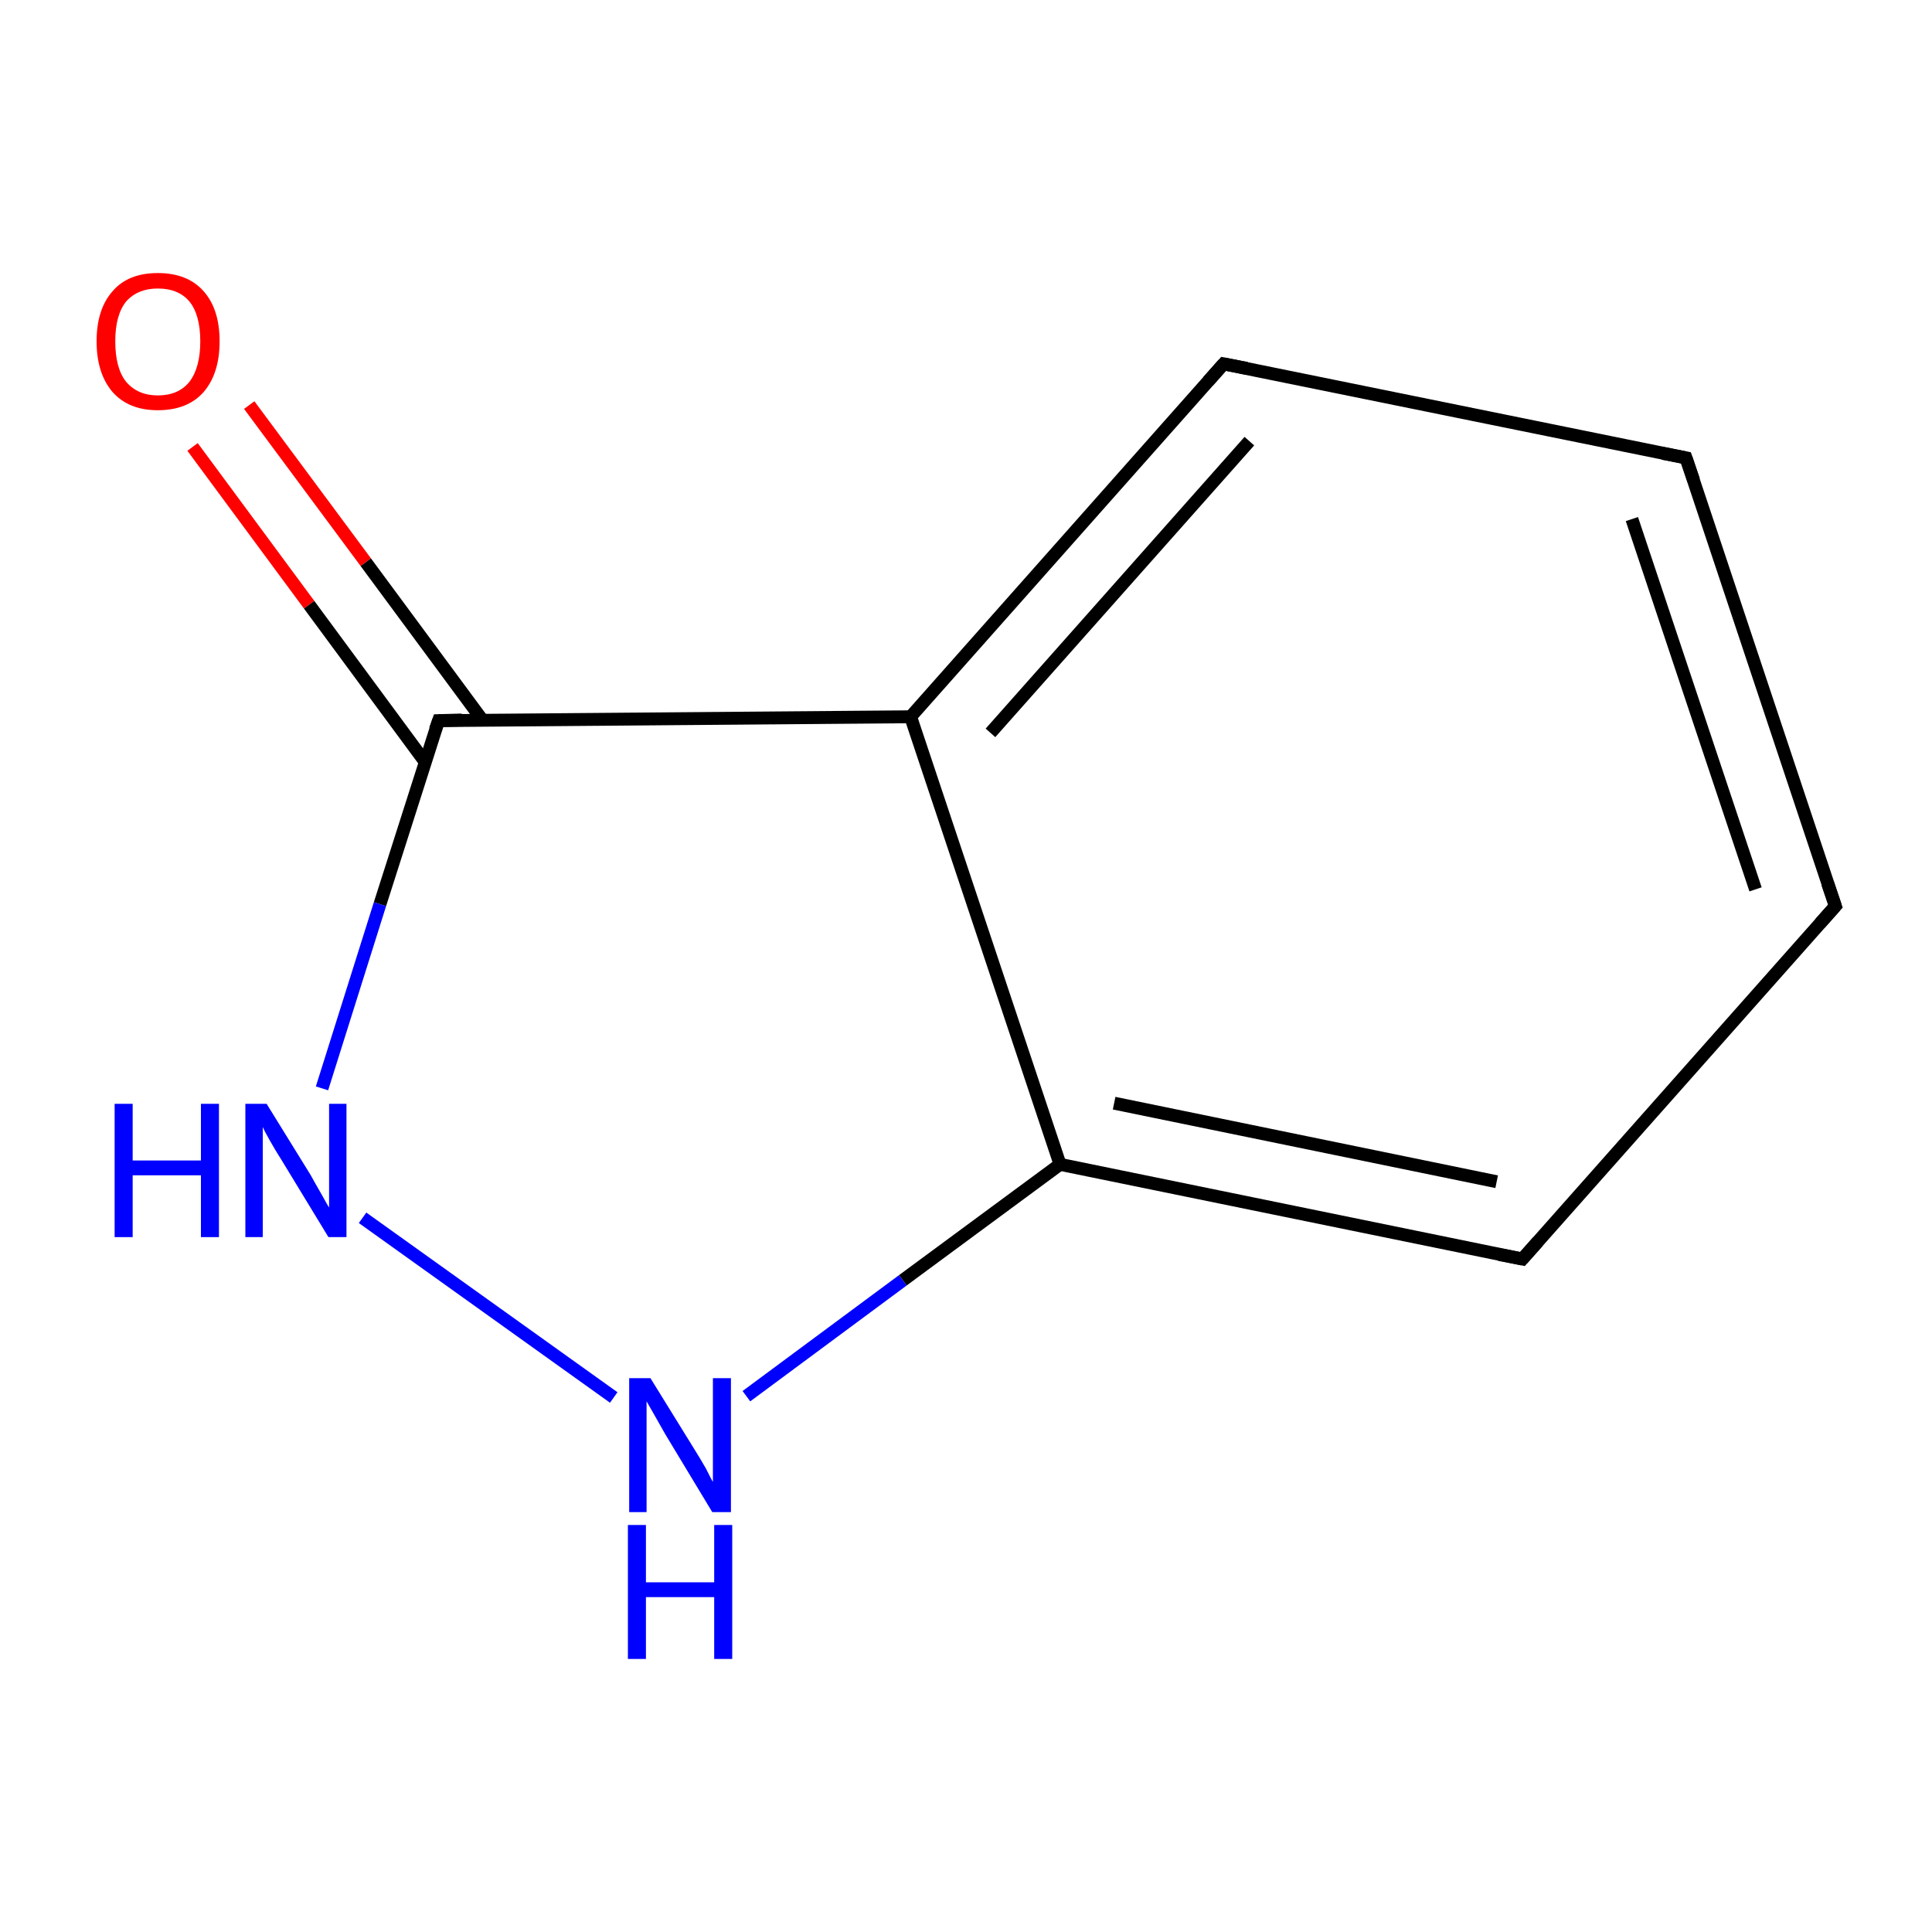 <?xml version='1.0' encoding='iso-8859-1'?>
<svg version='1.1' baseProfile='full'
              xmlns='http://www.w3.org/2000/svg'
                      xmlns:rdkit='http://www.rdkit.org/xml'
                      xmlns:xlink='http://www.w3.org/1999/xlink'
                  xml:space='preserve'
width='300px' height='300px' viewBox='0 0 300 300'>
<!-- END OF HEADER -->
<rect style='opacity:1.0;fill:#FFFFFF;stroke:none' width='300.0' height='300.0' x='0.0' y='0.0'> </rect>
<path class='bond-0 atom-0 atom-1' d='M 38.7,62.9 L 56.8,87.3' style='fill:none;fill-rule:evenodd;stroke:#FF0000;stroke-width:2.0px;stroke-linecap:butt;stroke-linejoin:miter;stroke-opacity:1' />
<path class='bond-0 atom-0 atom-1' d='M 56.8,87.3 L 74.9,111.8' style='fill:none;fill-rule:evenodd;stroke:#000000;stroke-width:2.0px;stroke-linecap:butt;stroke-linejoin:miter;stroke-opacity:1' />
<path class='bond-0 atom-0 atom-1' d='M 29.9,69.4 L 48.0,93.9' style='fill:none;fill-rule:evenodd;stroke:#FF0000;stroke-width:2.0px;stroke-linecap:butt;stroke-linejoin:miter;stroke-opacity:1' />
<path class='bond-0 atom-0 atom-1' d='M 48.0,93.9 L 66.0,118.3' style='fill:none;fill-rule:evenodd;stroke:#000000;stroke-width:2.0px;stroke-linecap:butt;stroke-linejoin:miter;stroke-opacity:1' />
<path class='bond-1 atom-1 atom-2' d='M 68.1,111.9 L 59.0,140.4' style='fill:none;fill-rule:evenodd;stroke:#000000;stroke-width:2.0px;stroke-linecap:butt;stroke-linejoin:miter;stroke-opacity:1' />
<path class='bond-1 atom-1 atom-2' d='M 59.0,140.4 L 50.0,169.0' style='fill:none;fill-rule:evenodd;stroke:#0000FF;stroke-width:2.0px;stroke-linecap:butt;stroke-linejoin:miter;stroke-opacity:1' />
<path class='bond-2 atom-2 atom-3' d='M 56.3,189.1 L 95.3,217.0' style='fill:none;fill-rule:evenodd;stroke:#0000FF;stroke-width:2.0px;stroke-linecap:butt;stroke-linejoin:miter;stroke-opacity:1' />
<path class='bond-3 atom-3 atom-4' d='M 115.9,216.8 L 140.2,198.8' style='fill:none;fill-rule:evenodd;stroke:#0000FF;stroke-width:2.0px;stroke-linecap:butt;stroke-linejoin:miter;stroke-opacity:1' />
<path class='bond-3 atom-3 atom-4' d='M 140.2,198.8 L 164.6,180.8' style='fill:none;fill-rule:evenodd;stroke:#000000;stroke-width:2.0px;stroke-linecap:butt;stroke-linejoin:miter;stroke-opacity:1' />
<path class='bond-4 atom-4 atom-5' d='M 164.6,180.8 L 236.4,195.5' style='fill:none;fill-rule:evenodd;stroke:#000000;stroke-width:2.0px;stroke-linecap:butt;stroke-linejoin:miter;stroke-opacity:1' />
<path class='bond-4 atom-4 atom-5' d='M 173.0,171.3 L 232.4,183.5' style='fill:none;fill-rule:evenodd;stroke:#000000;stroke-width:2.0px;stroke-linecap:butt;stroke-linejoin:miter;stroke-opacity:1' />
<path class='bond-5 atom-5 atom-6' d='M 236.4,195.5 L 285.0,140.7' style='fill:none;fill-rule:evenodd;stroke:#000000;stroke-width:2.0px;stroke-linecap:butt;stroke-linejoin:miter;stroke-opacity:1' />
<path class='bond-6 atom-6 atom-7' d='M 285.0,140.7 L 261.8,71.1' style='fill:none;fill-rule:evenodd;stroke:#000000;stroke-width:2.0px;stroke-linecap:butt;stroke-linejoin:miter;stroke-opacity:1' />
<path class='bond-6 atom-6 atom-7' d='M 272.6,138.1 L 253.4,80.6' style='fill:none;fill-rule:evenodd;stroke:#000000;stroke-width:2.0px;stroke-linecap:butt;stroke-linejoin:miter;stroke-opacity:1' />
<path class='bond-7 atom-7 atom-8' d='M 261.8,71.1 L 190.0,56.5' style='fill:none;fill-rule:evenodd;stroke:#000000;stroke-width:2.0px;stroke-linecap:butt;stroke-linejoin:miter;stroke-opacity:1' />
<path class='bond-8 atom-8 atom-9' d='M 190.0,56.5 L 141.4,111.3' style='fill:none;fill-rule:evenodd;stroke:#000000;stroke-width:2.0px;stroke-linecap:butt;stroke-linejoin:miter;stroke-opacity:1' />
<path class='bond-8 atom-8 atom-9' d='M 194.0,68.5 L 153.8,113.8' style='fill:none;fill-rule:evenodd;stroke:#000000;stroke-width:2.0px;stroke-linecap:butt;stroke-linejoin:miter;stroke-opacity:1' />
<path class='bond-9 atom-9 atom-1' d='M 141.4,111.3 L 68.1,111.9' style='fill:none;fill-rule:evenodd;stroke:#000000;stroke-width:2.0px;stroke-linecap:butt;stroke-linejoin:miter;stroke-opacity:1' />
<path class='bond-10 atom-9 atom-4' d='M 141.4,111.3 L 164.6,180.8' style='fill:none;fill-rule:evenodd;stroke:#000000;stroke-width:2.0px;stroke-linecap:butt;stroke-linejoin:miter;stroke-opacity:1' />
<path d='M 67.6,113.3 L 68.1,111.9 L 71.7,111.8' style='fill:none;stroke:#000000;stroke-width:2.0px;stroke-linecap:butt;stroke-linejoin:miter;stroke-miterlimit:10;stroke-opacity:1;' />
<path d='M 232.8,194.8 L 236.4,195.5 L 238.8,192.8' style='fill:none;stroke:#000000;stroke-width:2.0px;stroke-linecap:butt;stroke-linejoin:miter;stroke-miterlimit:10;stroke-opacity:1;' />
<path d='M 282.6,143.4 L 285.0,140.7 L 283.8,137.2' style='fill:none;stroke:#000000;stroke-width:2.0px;stroke-linecap:butt;stroke-linejoin:miter;stroke-miterlimit:10;stroke-opacity:1;' />
<path d='M 263.0,74.6 L 261.8,71.1 L 258.2,70.4' style='fill:none;stroke:#000000;stroke-width:2.0px;stroke-linecap:butt;stroke-linejoin:miter;stroke-miterlimit:10;stroke-opacity:1;' />
<path d='M 193.6,57.2 L 190.0,56.5 L 187.6,59.2' style='fill:none;stroke:#000000;stroke-width:2.0px;stroke-linecap:butt;stroke-linejoin:miter;stroke-miterlimit:10;stroke-opacity:1;' />
<path class='atom-0' d='M 15.0 53.0
Q 15.0 48.0, 17.5 45.2
Q 19.9 42.4, 24.5 42.4
Q 29.1 42.4, 31.6 45.2
Q 34.1 48.0, 34.1 53.0
Q 34.1 58.0, 31.6 60.9
Q 29.1 63.7, 24.5 63.7
Q 20.0 63.7, 17.5 60.9
Q 15.0 58.0, 15.0 53.0
M 24.5 61.4
Q 27.7 61.4, 29.4 59.3
Q 31.1 57.1, 31.1 53.0
Q 31.1 48.9, 29.4 46.8
Q 27.7 44.8, 24.5 44.8
Q 21.4 44.8, 19.6 46.8
Q 17.9 48.9, 17.9 53.0
Q 17.9 57.2, 19.6 59.3
Q 21.4 61.4, 24.5 61.4
' fill='#FF0000'/>
<path class='atom-2' d='M 17.8 171.4
L 20.6 171.4
L 20.6 180.2
L 31.2 180.2
L 31.2 171.4
L 34.0 171.4
L 34.0 192.1
L 31.2 192.1
L 31.2 182.5
L 20.6 182.5
L 20.6 192.1
L 17.8 192.1
L 17.8 171.4
' fill='#0000FF'/>
<path class='atom-2' d='M 41.4 171.4
L 48.2 182.4
Q 48.8 183.5, 49.9 185.4
Q 51.0 187.4, 51.1 187.5
L 51.1 171.4
L 53.8 171.4
L 53.8 192.1
L 51.0 192.1
L 43.7 180.1
Q 42.8 178.7, 41.9 177.1
Q 41.0 175.5, 40.8 175.0
L 40.8 192.1
L 38.1 192.1
L 38.1 171.4
L 41.4 171.4
' fill='#0000FF'/>
<path class='atom-3' d='M 101.0 214.0
L 107.8 225.0
Q 108.5 226.1, 109.6 228.0
Q 110.6 230.0, 110.7 230.1
L 110.7 214.0
L 113.5 214.0
L 113.5 234.8
L 110.6 234.8
L 103.3 222.7
Q 102.5 221.3, 101.6 219.7
Q 100.7 218.1, 100.4 217.6
L 100.4 234.8
L 97.7 234.8
L 97.7 214.0
L 101.0 214.0
' fill='#0000FF'/>
<path class='atom-3' d='M 97.5 236.8
L 100.3 236.8
L 100.3 245.7
L 110.9 245.7
L 110.9 236.8
L 113.7 236.8
L 113.7 257.6
L 110.9 257.6
L 110.9 248.0
L 100.3 248.0
L 100.3 257.6
L 97.5 257.6
L 97.5 236.8
' fill='#0000FF'/>
</svg>
